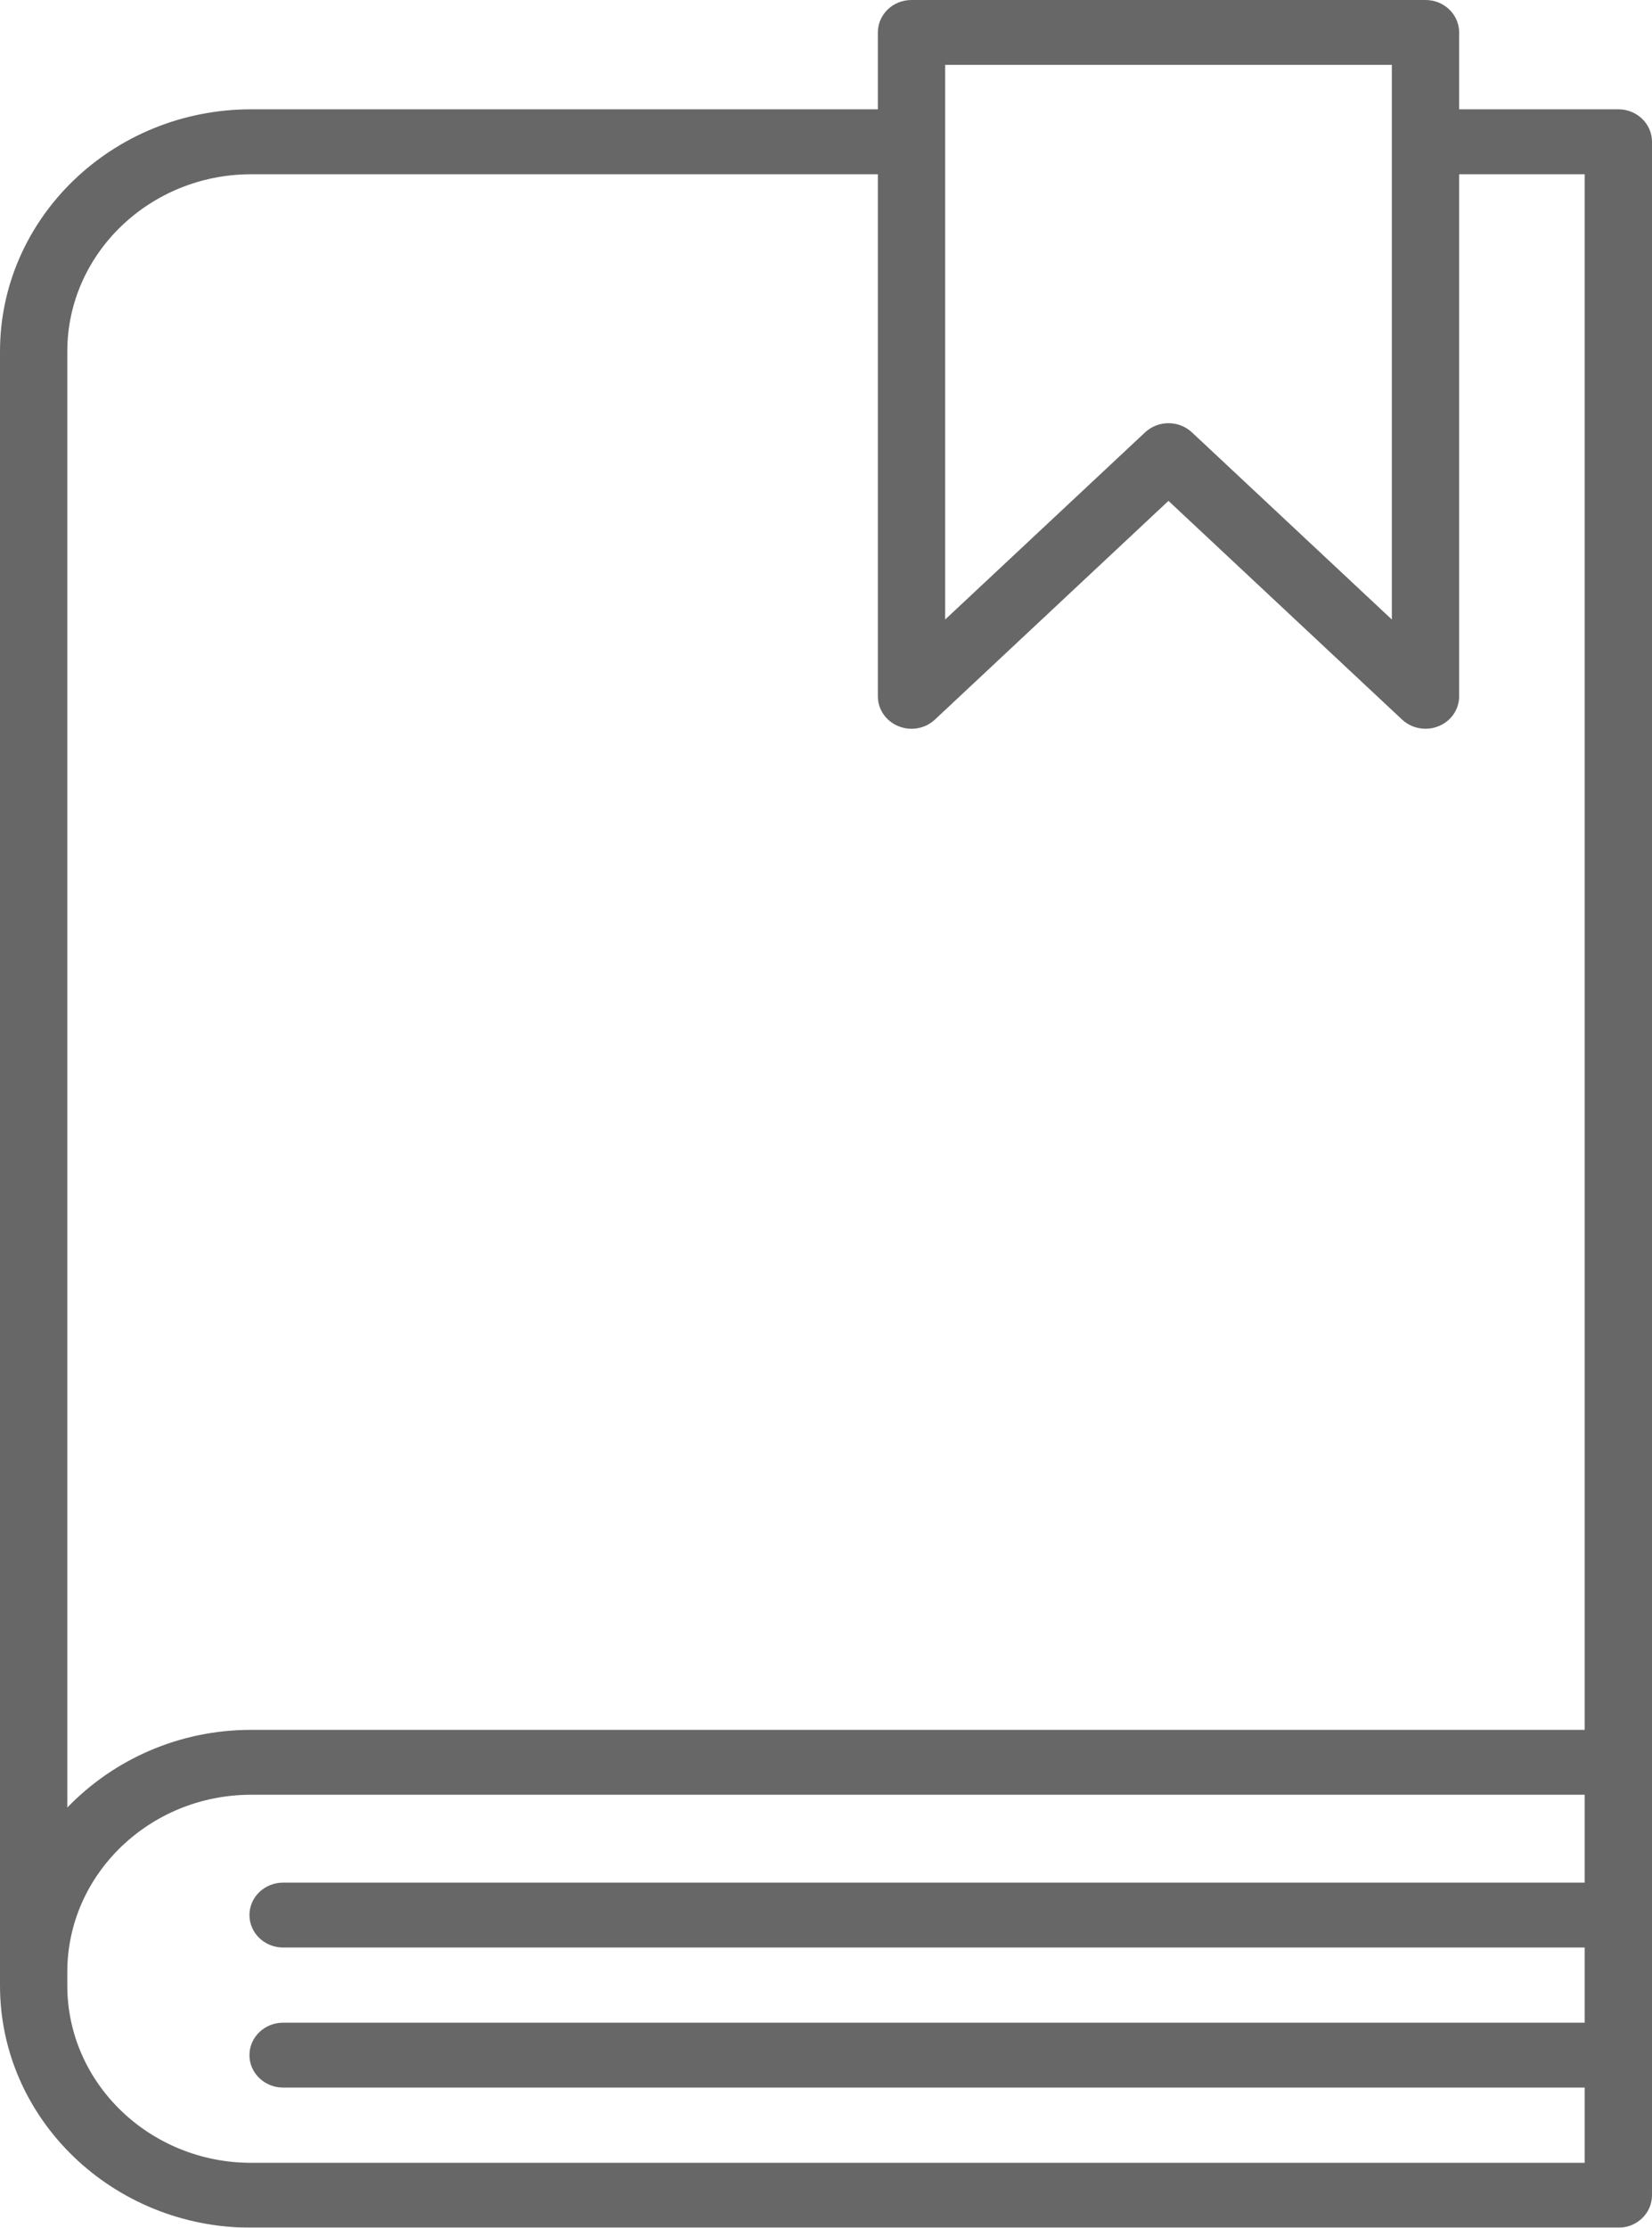 <?xml version="1.0" encoding="UTF-8"?>
<svg width="23px" height="31px" viewBox="0 0 23 31" version="1.1" xmlns="http://www.w3.org/2000/svg" xmlns:xlink="http://www.w3.org/1999/xlink">
    <!-- Generator: Sketch 51.3 (57544) - http://www.bohemiancoding.com/sketch -->
    <title>noun_Book_3752322</title>
    <desc>Created with Sketch.</desc>
    <defs></defs>
    <g id="Page-1" stroke="none" stroke-width="1" fill="none" fill-rule="evenodd" opacity="0.597">
        <g id="SwissOpenOncology-landing-page-01a" transform="translate(-702, -238)" fill="#000000" fill-rule="nonzero">
            <g id="noun_Book_3752322" transform="translate(702, 238)">
                <path d="M19.847,0 L12.69,0 C12.431,0 12.222,0.202 12.222,0.452 L12.222,1.521 L3.497,1.521 C1.569,1.521 0,3.033 0,4.891 L0,27.631 C0,29.489 1.569,31 3.497,31 L22.531,31 C22.79,31 23,30.798 23,30.548 L23,24.524 L23,1.973 C23,1.723 22.79,1.521 22.531,1.521 L20.315,1.521 L20.315,0.452 C20.315,0.202 20.105,0 19.847,0 Z M13.159,0.903 L19.378,0.903 L19.378,8.621 L16.595,6.017 C16.504,5.932 16.386,5.889 16.268,5.889 C16.151,5.889 16.033,5.932 15.942,6.017 L13.159,8.621 L13.159,0.903 Z M22.063,26.198 L3.942,26.198 C3.683,26.198 3.473,26.4 3.473,26.649 C3.473,26.899 3.683,27.101 3.942,27.101 L22.063,27.101 L22.063,28.147 L3.942,28.147 C3.683,28.147 3.473,28.349 3.473,28.599 C3.473,28.848 3.683,29.05 3.942,29.05 L22.063,29.05 L22.063,30.097 L3.497,30.097 C2.086,30.097 0.937,28.99 0.937,27.631 L0.937,27.441 C0.937,26.082 2.086,24.975 3.497,24.975 L22.063,24.975 L22.063,26.198 Z M22.063,2.425 L22.063,24.072 L3.497,24.072 C2.486,24.072 1.577,24.49 0.937,25.153 L0.937,4.891 C0.937,3.531 2.086,2.425 3.497,2.425 L12.222,2.425 L12.222,9.689 C12.222,9.871 12.334,10.035 12.508,10.105 C12.681,10.177 12.882,10.14 13.017,10.013 L16.268,6.97 L19.52,10.013 C19.609,10.097 19.727,10.141 19.847,10.141 C19.908,10.141 19.97,10.13 20.029,10.105 C20.203,10.035 20.315,9.871 20.315,9.689 L20.315,2.425 L22.063,2.425 Z" id="Shape"></path>
            </g>
        </g>
    </g>
</svg>